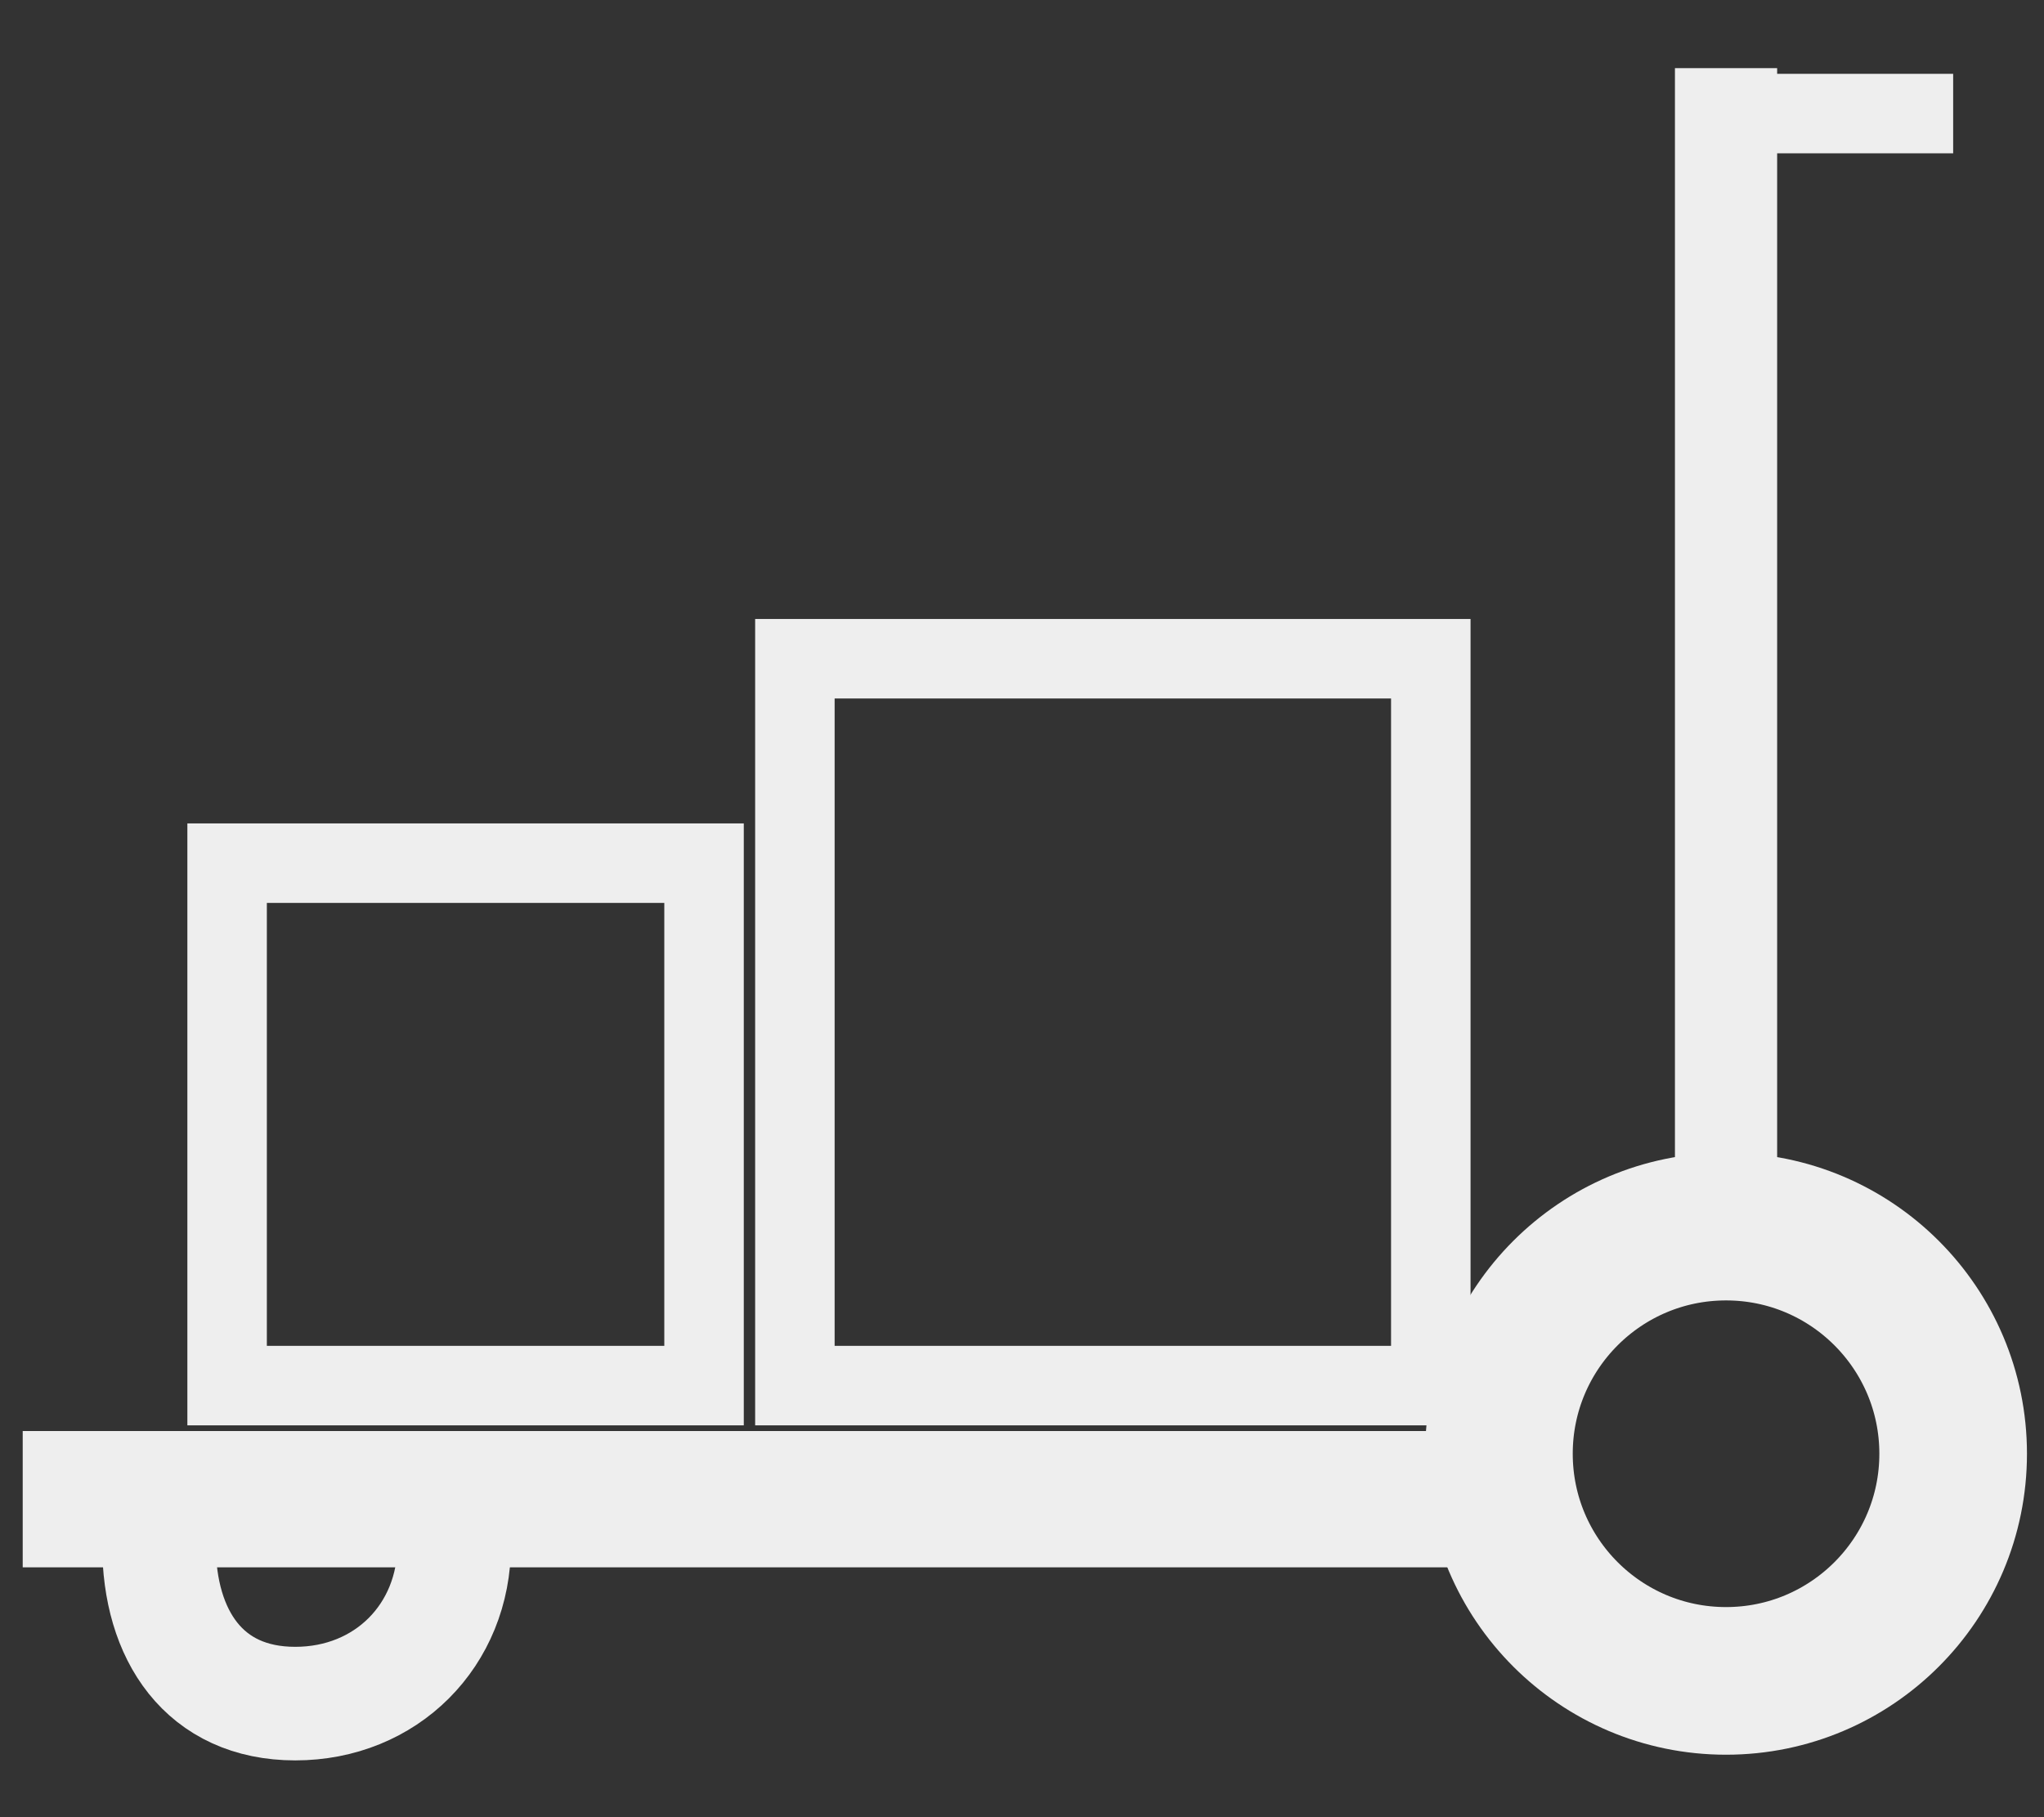 <?xml version="1.0" encoding="utf-8"?>
<!-- Generator: Adobe Illustrator 25.2.3, SVG Export Plug-In . SVG Version: 6.00 Build 0)  -->
<svg version="1.1" xmlns="http://www.w3.org/2000/svg" xmlns:xlink="http://www.w3.org/1999/xlink" x="0px" y="0px"
	 viewBox="0 0 9 8" style="enable-background:new 0 0 9 8;" xml:space="preserve">
<rect x="0" y="0" width="9" height="8" fill="#333333" stroke="none"/>
<style type="text/css">
	.st0{fill:none;stroke:#EEEEEE;stroke-width:0.65;stroke-miterlimit:10;}
	.st1{fill:none;stroke:#EEEEEE;stroke-width:0.5;stroke-miterlimit:10;}
	.st2{fill:none;stroke:#EEEEEE;stroke-width:0.45;stroke-miterlimit:10;}
	.st3{fill:#EEEEEE;}
	.st4{fill:none;stroke:#EEEEEE;stroke-width:0.35;stroke-miterlimit:10;}
</style>
<g id="Layer_1">
	<g id="Layer_2_1_">
		<circle class="st0" cx="7.6" cy="6.4" r="1"/>
		<path class="st1" d="M2,6.8c0,0.4-0.3,0.7-0.7,0.7S0.7,7.2,0.7,6.8"/>
		<line class="st2" x1="7.6" y1="5.4" x2="7.6" y2="0.3"/>
		<rect x="0.1" y="6.3" class="st3" width="6.4" height="0.6"/>
		<line class="st4" x1="7.7" y1="0.5" x2="8.6" y2="0.5"/>
	</g>
</g>
<g id="Layer_2">
	<rect x="3.5" y="2.9" class="st4" width="2.8" height="3.2"/>
	<rect x="1" y="3.8" class="st4" width="2.1" height="2.3"/>
</g>
</svg>
